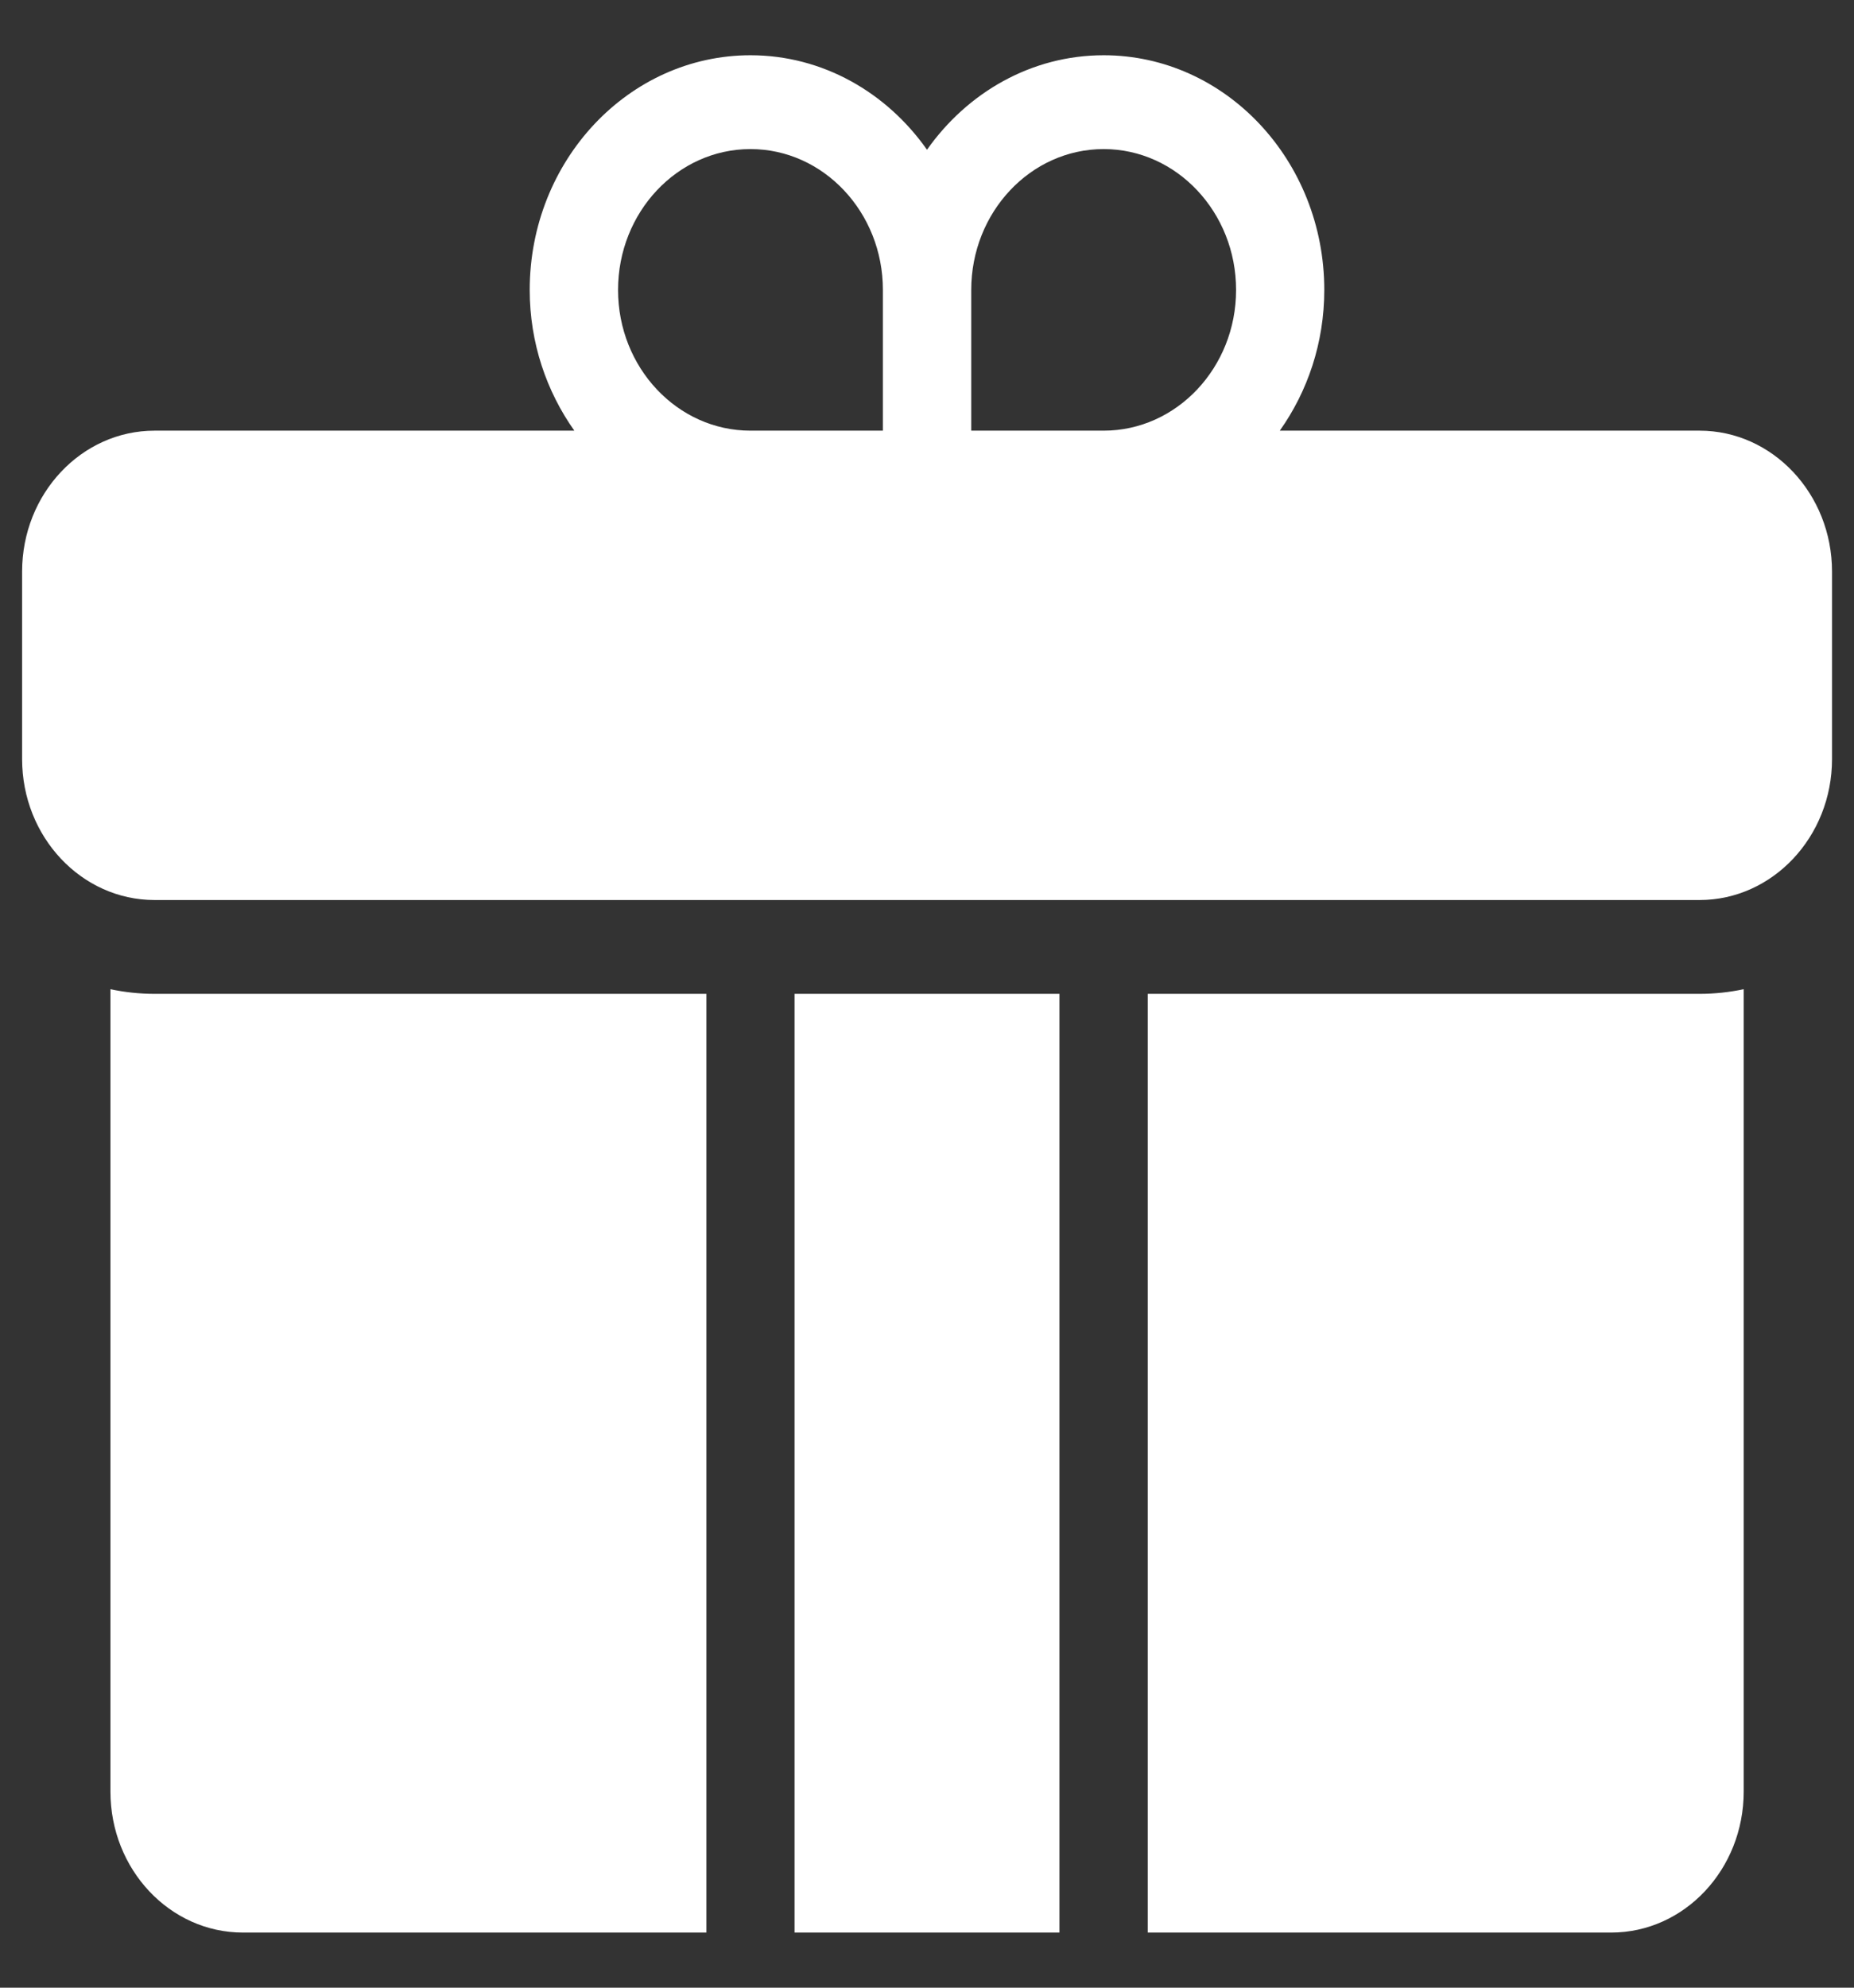 <svg width="14" height="15" viewBox="0 0 14 15" fill="none" xmlns="http://www.w3.org/2000/svg">
<rect x="0" y="0" width="14" height="15" fill="#333333" stroke="none"/>
<path d="M5.334 7.5V14.584H1.834C1.282 14.584 0.834 14.107 0.834 13.521V7.465C0.941 7.488 1.053 7.5 1.167 7.5H5.334ZM6 7.5V14.584H8V7.5H6ZM12.834 7.5H8.667V14.584H12.167C12.719 14.584 13.167 14.107 13.167 13.521V7.465C13.059 7.488 12.948 7.5 12.834 7.5ZM13.834 4.313V5.729C13.834 6.315 13.385 6.792 12.834 6.792H1.167C0.615 6.792 0.167 6.315 0.167 5.729V4.313C0.167 3.727 0.615 3.25 1.167 3.25H4.337C4.127 2.954 4 2.587 4 2.188C4 1.211 4.748 0.417 5.667 0.417C6.212 0.417 6.696 0.698 7 1.13C7.305 0.698 7.788 0.417 8.334 0.417C9.253 0.417 10 1.211 10 2.188C10 2.587 9.874 2.954 9.664 3.25H12.834C13.385 3.25 13.834 3.727 13.834 4.313ZM7.334 2.188V3.25H8.334C8.885 3.25 9.334 2.774 9.334 2.188C9.334 1.602 8.885 1.125 8.334 1.125C7.782 1.125 7.334 1.602 7.334 2.188ZM5.667 3.25H6.667V2.188C6.667 1.602 6.218 1.125 5.667 1.125C5.115 1.125 4.667 1.602 4.667 2.188C4.667 2.774 5.115 3.25 5.667 3.25Z" fill="white"/>
</svg>
